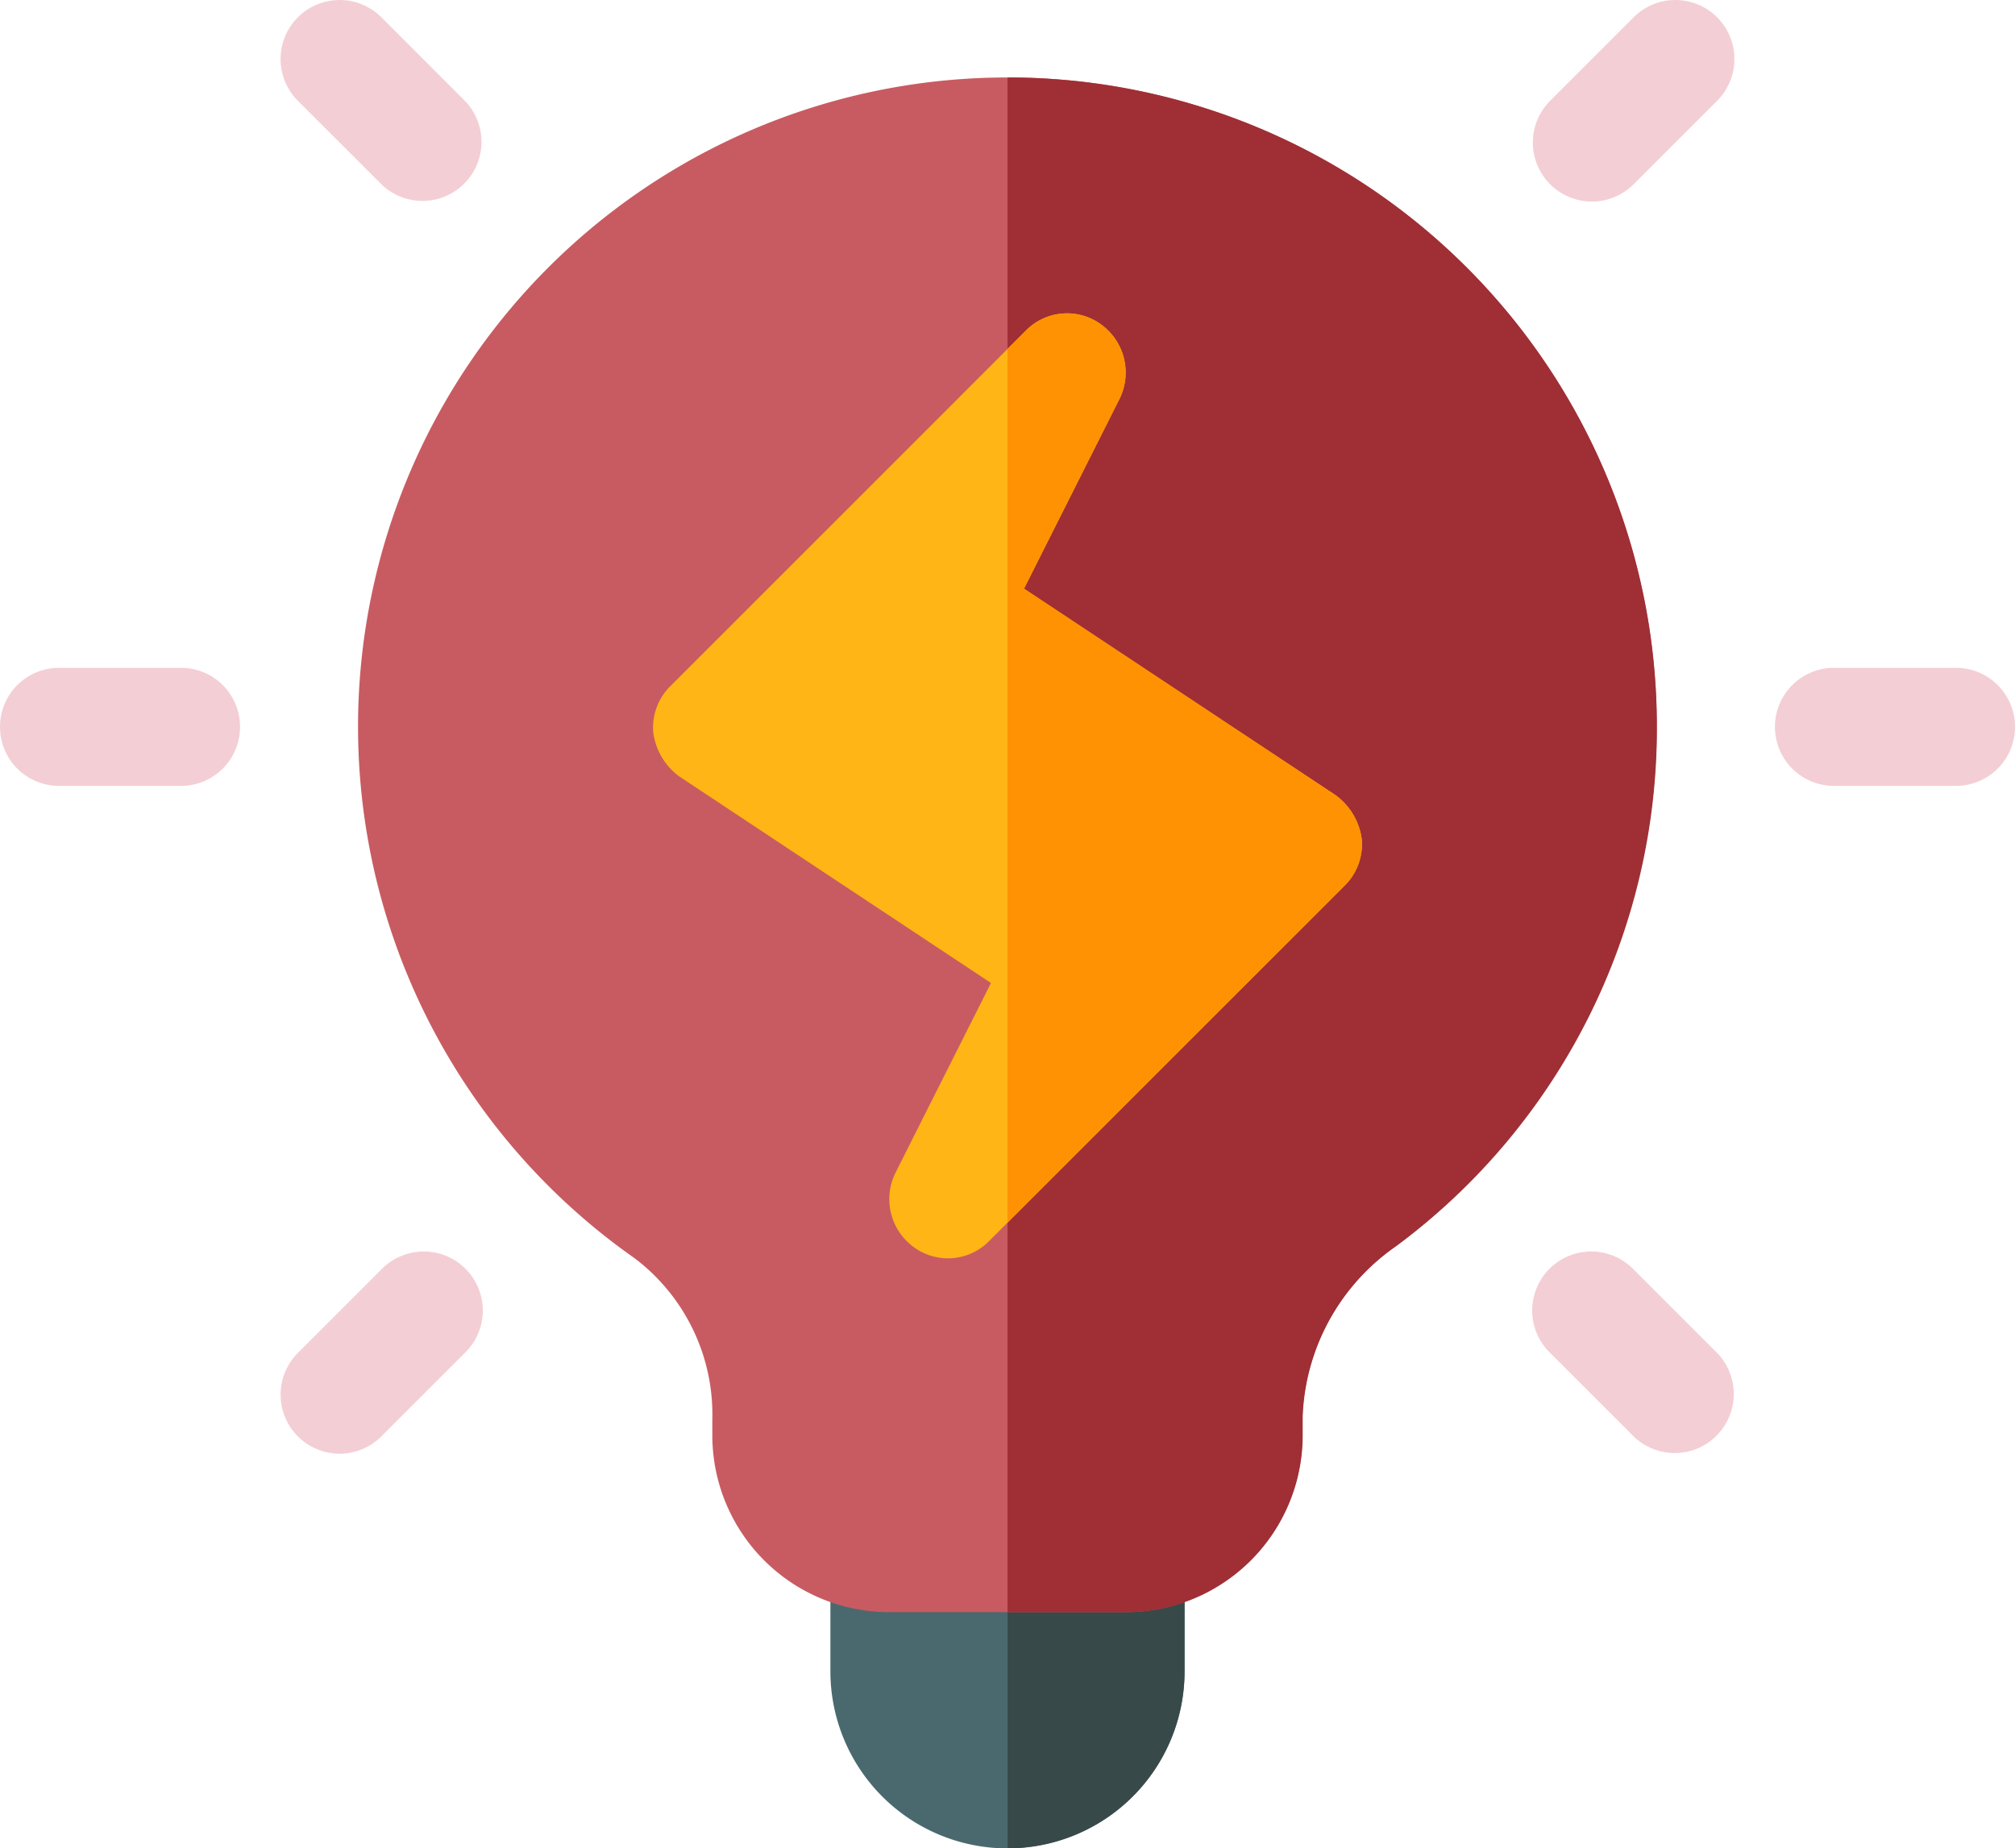 <svg xmlns="http://www.w3.org/2000/svg" width="89.937" height="82.507" viewBox="0 0 89.937 82.507"><defs><style>.a{fill:#4a696f;}.b{fill:#384949;}.c{fill:#c85b61;}.d{fill:#9f2f35;}.e{fill:#f4ced5;}.f{fill:#ffb516;}.g{fill:#ff9202;}</style></defs><path class="a" d="M226.809,382.338v5.27a7.9,7.9,0,1,1-15.809,0v-5.27a2.609,2.609,0,0,1,2.635-2.635h10.54A2.609,2.609,0,0,1,226.809,382.338Zm0,0" transform="translate(-173.936 -313.005)"/><path class="b" d="M263.9,382.338v5.27a7.894,7.894,0,0,1-7.9,7.9V379.7h5.27A2.609,2.609,0,0,1,263.9,382.338Zm0,0" transform="translate(-211.031 -313.005)"/><path class="c" d="M119.984,19.7a28.978,28.978,0,0,0-16.653,52.7,8.749,8.749,0,0,1,3.478,7.219v.685a7.894,7.894,0,0,0,7.9,7.9h10.539a7.894,7.894,0,0,0,7.9-7.9v-.843a9.687,9.687,0,0,1,4.163-7.588A28.957,28.957,0,0,0,119.984,19.7Zm0,0" transform="translate(-75.015 -16.242)"/><path class="d" d="M284.984,48.687a28.754,28.754,0,0,1-11.646,23.187,9.687,9.687,0,0,0-4.163,7.588v.843a7.894,7.894,0,0,1-7.9,7.9H256V19.7A28.967,28.967,0,0,1,284.984,48.687Zm0,0" transform="translate(-211.031 -16.242)"/><path class="e" d="M459.08,174.973h-5.445a2.635,2.635,0,0,1,0-5.27h5.445a2.635,2.635,0,1,1,0,5.27Zm0,0" transform="translate(-371.778 -139.893)"/><path class="e" d="M8.08,174.973H2.635a2.635,2.635,0,1,1,0-5.27H8.08a2.635,2.635,0,1,1,0,5.27Zm0,0" transform="translate(0 -139.893)"/><path class="e" d="M390.264,8.224a2.634,2.634,0,0,1,0-3.726L393.99.772A2.635,2.635,0,0,1,397.716,4.5L393.99,8.224A2.634,2.634,0,0,1,390.264,8.224Zm0,0" transform="translate(-321.075 0)"/><path class="e" d="M72.069,326.419a2.634,2.634,0,0,1,0-3.726l3.726-3.726a2.635,2.635,0,1,1,3.726,3.726l-3.726,3.726A2.634,2.634,0,0,1,72.069,326.419Zm0,0" transform="translate(-58.773 -262.302)"/><path class="e" d="M75.795,8.224,72.069,4.5A2.635,2.635,0,0,1,75.795.772L79.521,4.5a2.635,2.635,0,0,1-3.726,3.726Zm0,0" transform="translate(-58.773 0)"/><path class="e" d="M393.99,326.419l-3.726-3.726a2.635,2.635,0,1,1,3.726-3.726l3.726,3.726a2.635,2.635,0,0,1-3.726,3.726Zm0,0" transform="translate(-321.075 -262.302)"/><path class="f" d="M196.428,101.156l-13.913-9.222,4.269-8.484a2.649,2.649,0,0,0-.843-3.32,2.575,2.575,0,0,0-3.373.316L166.759,96.256a2.6,2.6,0,0,0-.79,2.108,2.907,2.907,0,0,0,1.159,1.949l13.913,9.222-4.269,8.484a2.65,2.65,0,0,0,.843,3.32,2.576,2.576,0,0,0,3.373-.316L196.8,105.214a2.6,2.6,0,0,0,.79-2.108A2.909,2.909,0,0,0,196.428,101.156Zm0,0" transform="translate(-136.81 -65.656)"/><path class="g" d="M271.809,103.106a2.6,2.6,0,0,1-.79,2.108L256,120.233v-39l.79-.79a2.575,2.575,0,0,1,3.372-.316,2.65,2.65,0,0,1,.843,3.32l-4.269,8.484,13.913,9.222A2.909,2.909,0,0,1,271.809,103.106Zm0,0" transform="translate(-211.031 -65.656)"/></svg>